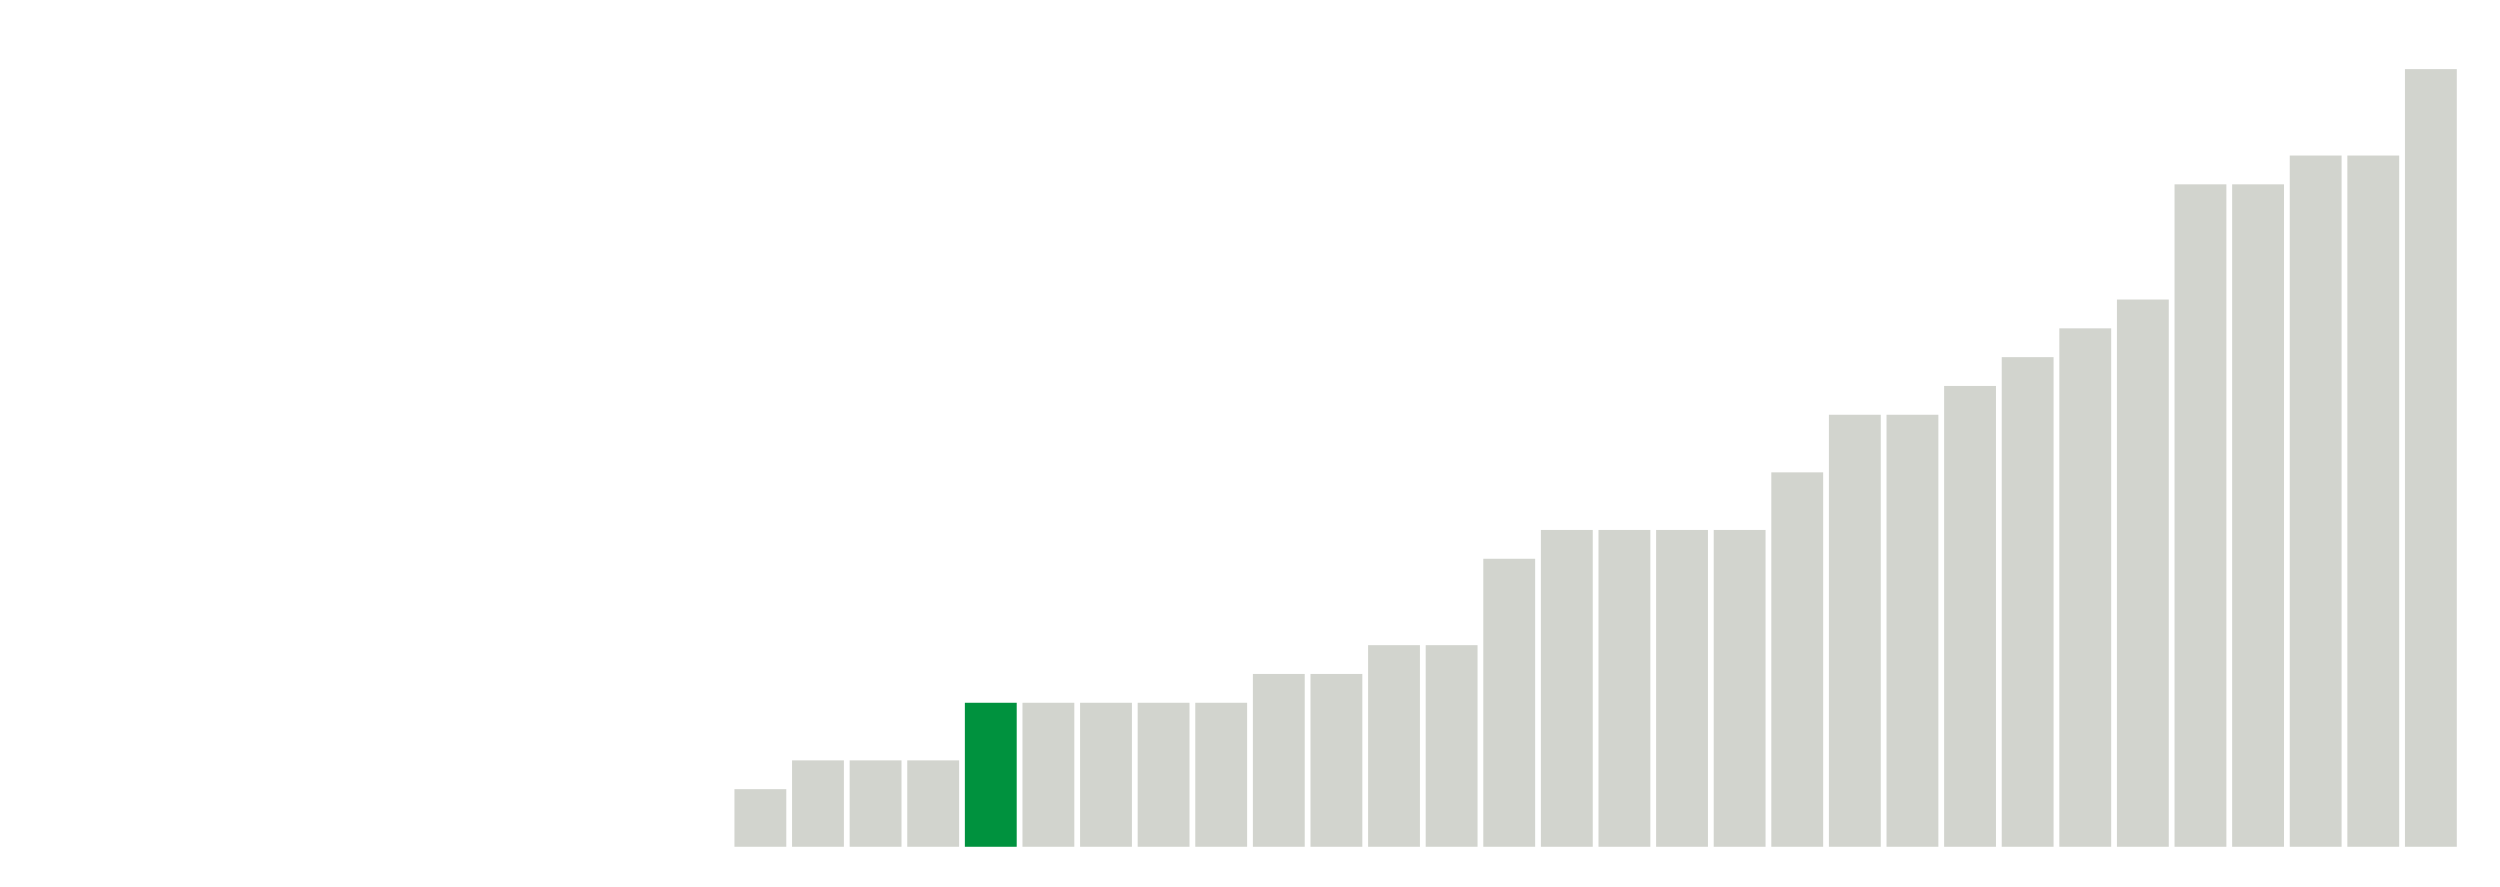 <svg xmlns="http://www.w3.org/2000/svg" xmlns:xlink="http://www.w3.org/1999/xlink" version="1.1" class="marks" width="310" height="110" ><g fill="none" stroke-miterlimit="10" transform="translate(5,5)"><g class="mark-group role-frame root" role="graphics-object" aria-roledescription="group mark container"><g transform="translate(0,0)"><path class="background" aria-hidden="true" d="M0,0h300v100h-300Z" stroke="#ddd" stroke-width="0"/><g><g class="mark-rect role-mark marks" role="graphics-symbol" aria-roledescription="rect mark container"><path d="M0.357,100h6.429v0h-6.429Z" fill="#D2D4CE"/><path d="M7.5,100h6.429v0h-6.429Z" fill="#D2D4CE"/><path d="M14.643,100h6.429v0h-6.429Z" fill="#D2D4CE"/><path d="M21.786,100h6.429v0h-6.429Z" fill="#D2D4CE"/><path d="M28.929,100h6.429v0h-6.429Z" fill="#D2D4CE"/><path d="M36.071,100h6.429v0h-6.429Z" fill="#D2D4CE"/><path d="M43.214,100h6.429v0h-6.429Z" fill="#D2D4CE"/><path d="M50.357,100h6.429v0h-6.429Z" fill="#D2D4CE"/><path d="M57.5,100h6.429v0h-6.429Z" fill="#D2D4CE"/><path d="M64.643,100h6.429v0h-6.429Z" fill="#D2D4CE"/><path d="M71.786,100h6.429v0h-6.429Z" fill="#D2D4CE"/><path d="M78.929,100h6.429v0h-6.429Z" fill="#D2D4CE"/><path d="M86.071,92.857h6.429v7.143h-6.429Z" fill="#D2D4CE"/><path d="M93.214,89.286h6.429v10.714h-6.429Z" fill="#D2D4CE"/><path d="M100.357,89.286h6.429v10.714h-6.429Z" fill="#D2D4CE"/><path d="M107.5,89.286h6.429v10.714h-6.429Z" fill="#D2D4CE"/><path d="M114.643,82.143h6.429v17.857h-6.429Z" fill="#00923E"/><path d="M121.786,82.143h6.429v17.857h-6.429Z" fill="#D2D4CE"/><path d="M128.929,82.143h6.429v17.857h-6.429Z" fill="#D2D4CE"/><path d="M136.071,82.143h6.429v17.857h-6.429Z" fill="#D2D4CE"/><path d="M143.214,82.143h6.429v17.857h-6.429Z" fill="#D2D4CE"/><path d="M150.357,78.571h6.429v21.429h-6.429Z" fill="#D2D4CE"/><path d="M157.5,78.571h6.429v21.429h-6.429Z" fill="#D2D4CE"/><path d="M164.643,75h6.429v25h-6.429Z" fill="#D2D4CE"/><path d="M171.786,75h6.429v25h-6.429Z" fill="#D2D4CE"/><path d="M178.929,64.286h6.429v35.714h-6.429Z" fill="#D2D4CE"/><path d="M186.071,60.714h6.429v39.286h-6.429Z" fill="#D2D4CE"/><path d="M193.214,60.714h6.429v39.286h-6.429Z" fill="#D2D4CE"/><path d="M200.357,60.714h6.429v39.286h-6.429Z" fill="#D2D4CE"/><path d="M207.5,60.714h6.429v39.286h-6.429Z" fill="#D2D4CE"/><path d="M214.643,53.571h6.429v46.429h-6.429Z" fill="#D2D4CE"/><path d="M221.786,46.429h6.429v53.571h-6.429Z" fill="#D2D4CE"/><path d="M228.929,46.429h6.429v53.571h-6.429Z" fill="#D2D4CE"/><path d="M236.071,42.857h6.429v57.143h-6.429Z" fill="#D2D4CE"/><path d="M243.214,39.286h6.429v60.714h-6.429Z" fill="#D2D4CE"/><path d="M250.357,35.714h6.429v64.286h-6.429Z" fill="#D2D4CE"/><path d="M257.5,32.143h6.429v67.857h-6.429Z" fill="#D2D4CE"/><path d="M264.643,17.857h6.429v82.143h-6.429Z" fill="#D2D4CE"/><path d="M271.786,17.857h6.429v82.143h-6.429Z" fill="#D2D4CE"/><path d="M278.929,14.286h6.429v85.714h-6.429Z" fill="#D2D4CE"/><path d="M286.071,14.286h6.429v85.714h-6.429Z" fill="#D2D4CE"/><path d="M293.214,3.571h6.429v96.429h-6.429Z" fill="#D2D4CE"/></g></g><path class="foreground" aria-hidden="true" d="" display="none"/></g></g></g></svg>